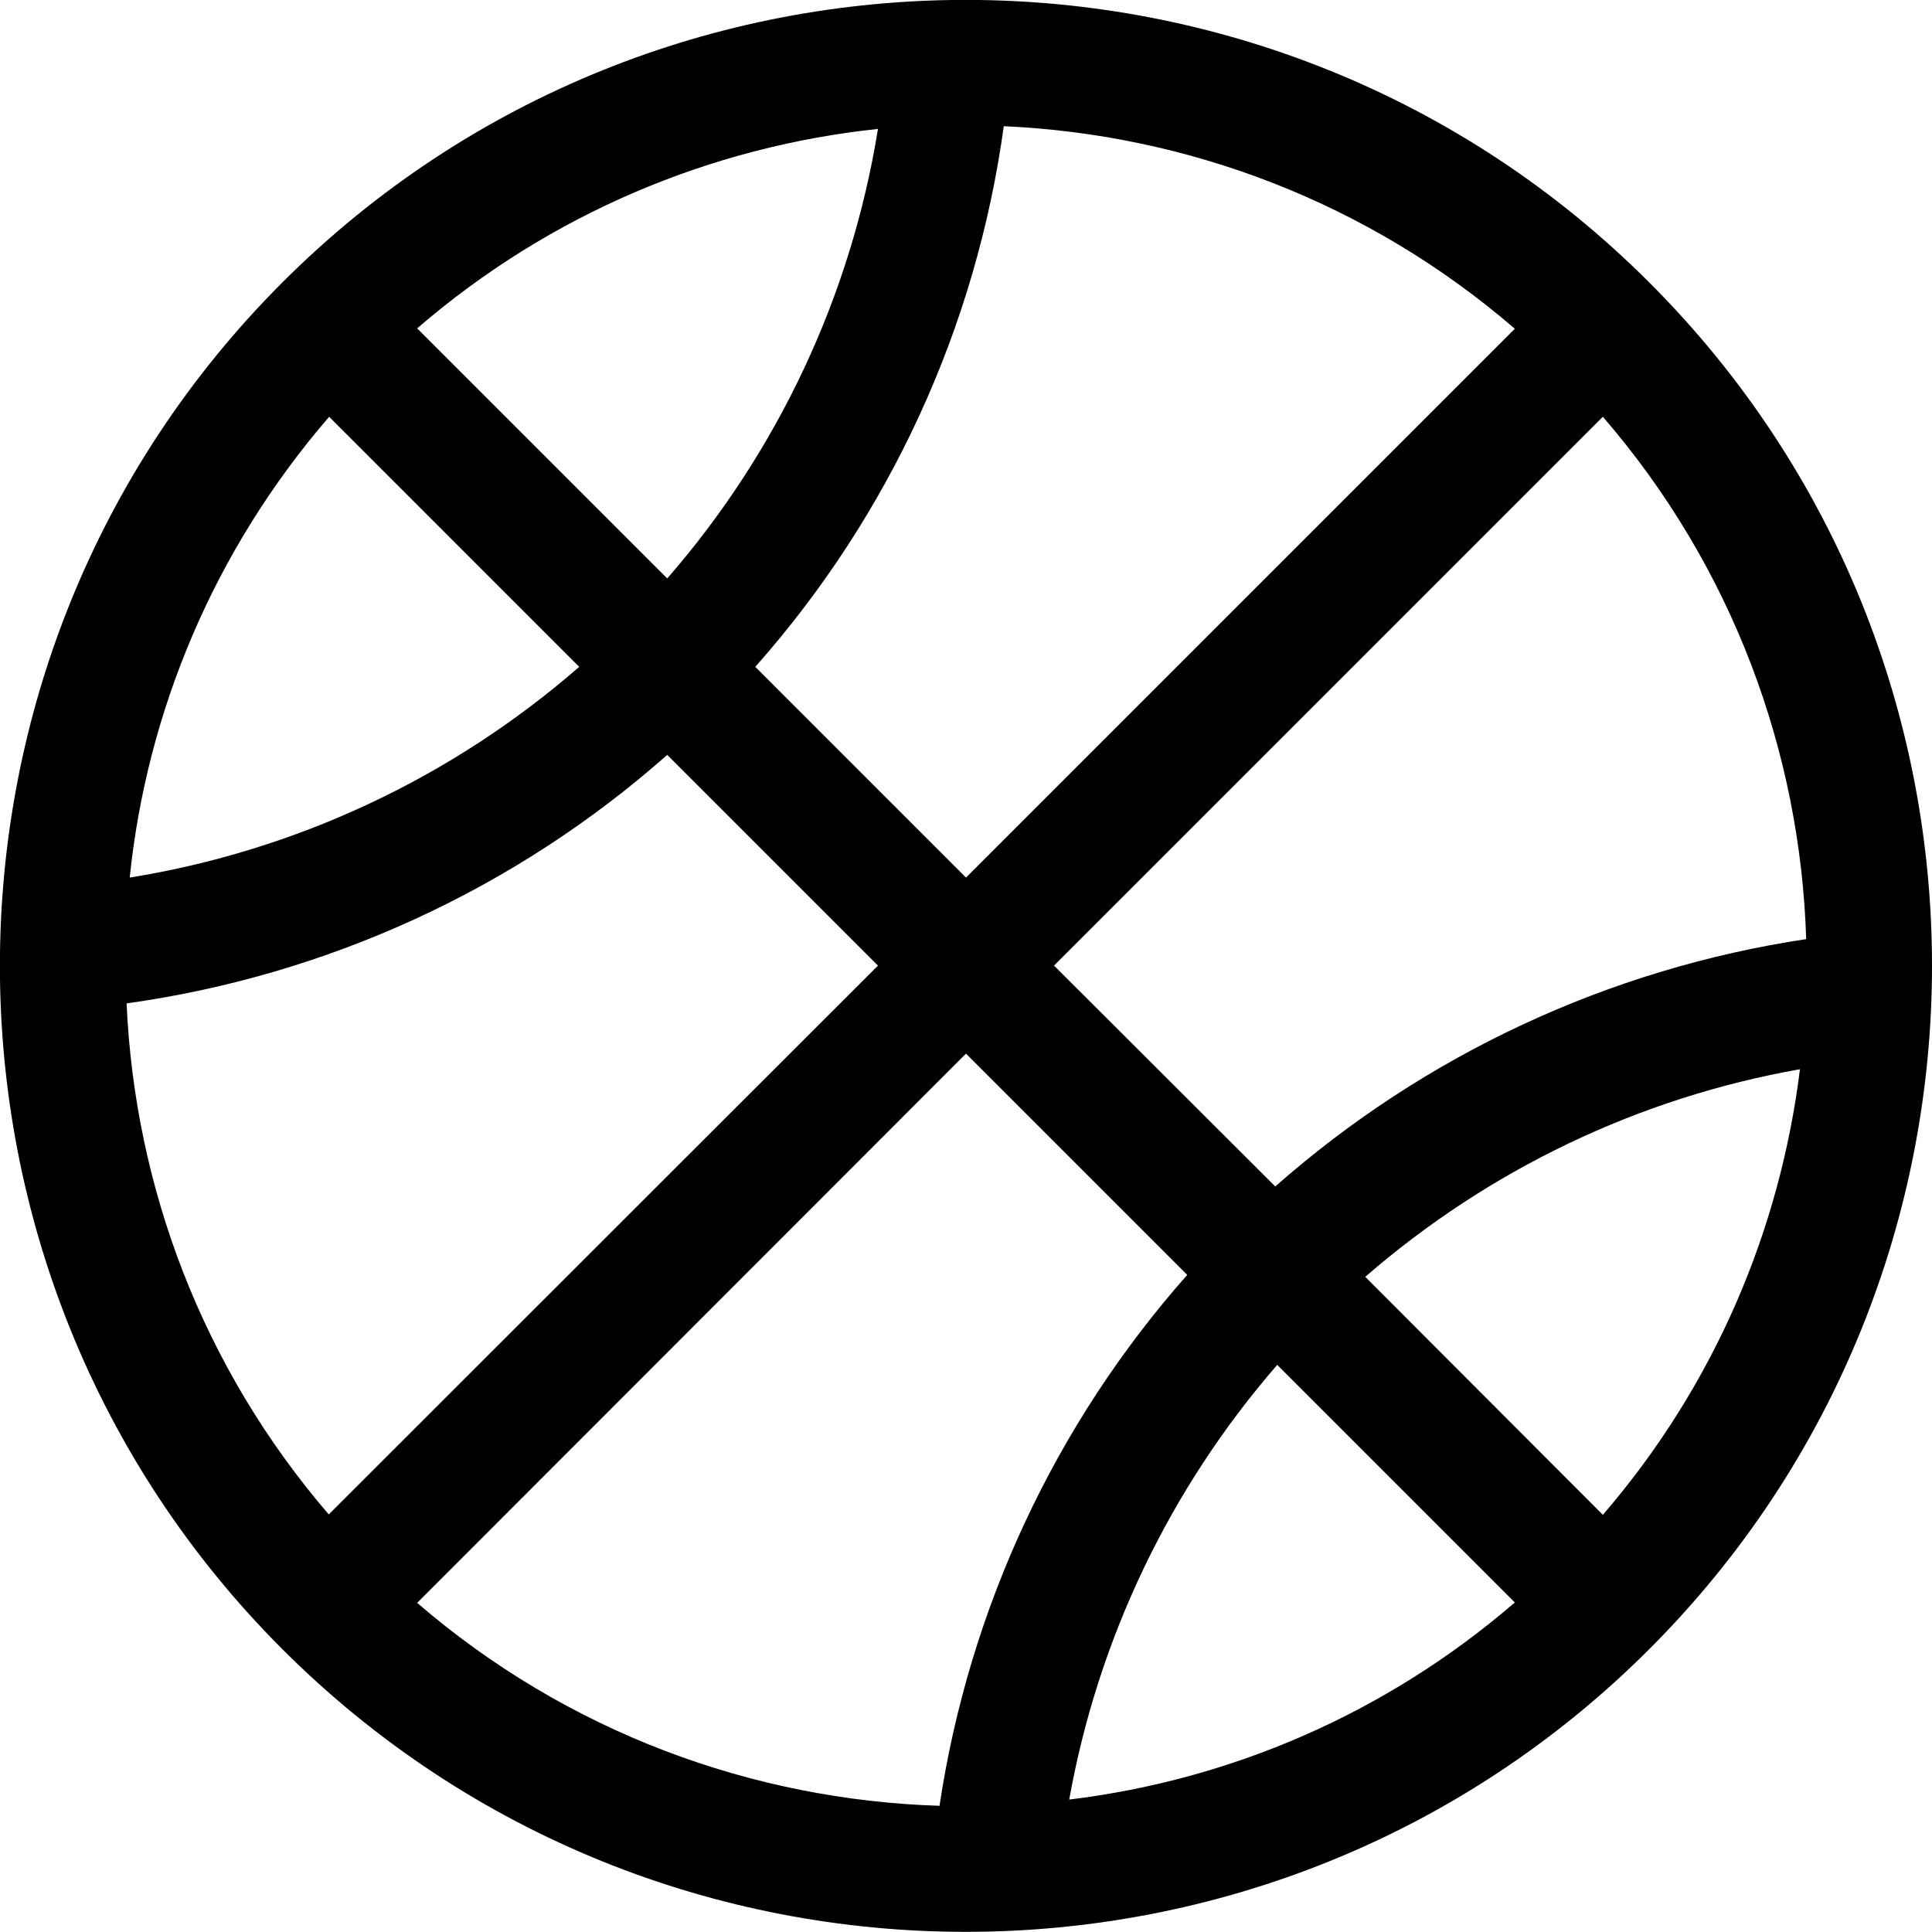 <?xml version="1.0" encoding="utf-8"?>
<!-- Generator: Adobe Illustrator 25.3.1, SVG Export Plug-In . SVG Version: 6.00 Build 0)  -->
<svg version="1.1" id="Layer_1" xmlns="http://www.w3.org/2000/svg" xmlns:xlink="http://www.w3.org/1999/xlink" x="0px" y="0px"
	 viewBox="0 0 496 496" style="enable-background:new 0 0 496 496;" xml:space="preserve">
<path d="M423.4,72.5c-96.7-96.7-254.2-96.7-350.9,0s-96.7,254.2,0,350.9c96.8,96.8,254.2,96.7,350.9,0
	C520.2,326.6,520.2,169.2,423.4,72.5z M241.2,463.6c-48-1.5-95.6-18.9-134.1-52.1l140.9-141l56.8,56.8
	C270.9,365.6,248.8,413,241.2,463.6L241.2,463.6z M327.9,350.4l61,61c-33.3,28.7-73.2,45.6-114.4,50.6
	C281.9,420.7,300.3,382.2,327.9,350.4z M350.5,327.8c31.8-27.6,70.3-46,111.6-53.3c-5.1,41.2-21.9,81.1-50.6,114.4L350.5,327.8z
	 M463.7,241.1c-50.6,7.6-98,29.7-136.3,63.5l-56.8-56.7L411.5,107C444.8,145.5,462.2,193.1,463.7,241.1L463.7,241.1z M148.7,171.2
	c-32.6,28.4-72.6,47.2-115.4,54.1c4.4-42.6,21.6-84,51.2-118.3L148.7,171.2z M107.1,84.3c34.3-29.6,75.7-46.7,118.3-51.2
	c-6.9,42.8-25.7,82.8-54.1,115.4C171.3,148.5,107.1,84.3,107.1,84.3z M257.7,32.4c47,2.1,93.4,19.4,131.2,52L248,225.3l-54.1-54.1
	C228.4,132.3,250.6,84,257.7,32.4L257.7,32.4z M32.5,257.6c51.6-7.2,99.9-29.4,138.8-63.8l54.1,54.1l-141,140.9
	C51.9,351,34.6,304.7,32.5,257.6z"/>
</svg>
